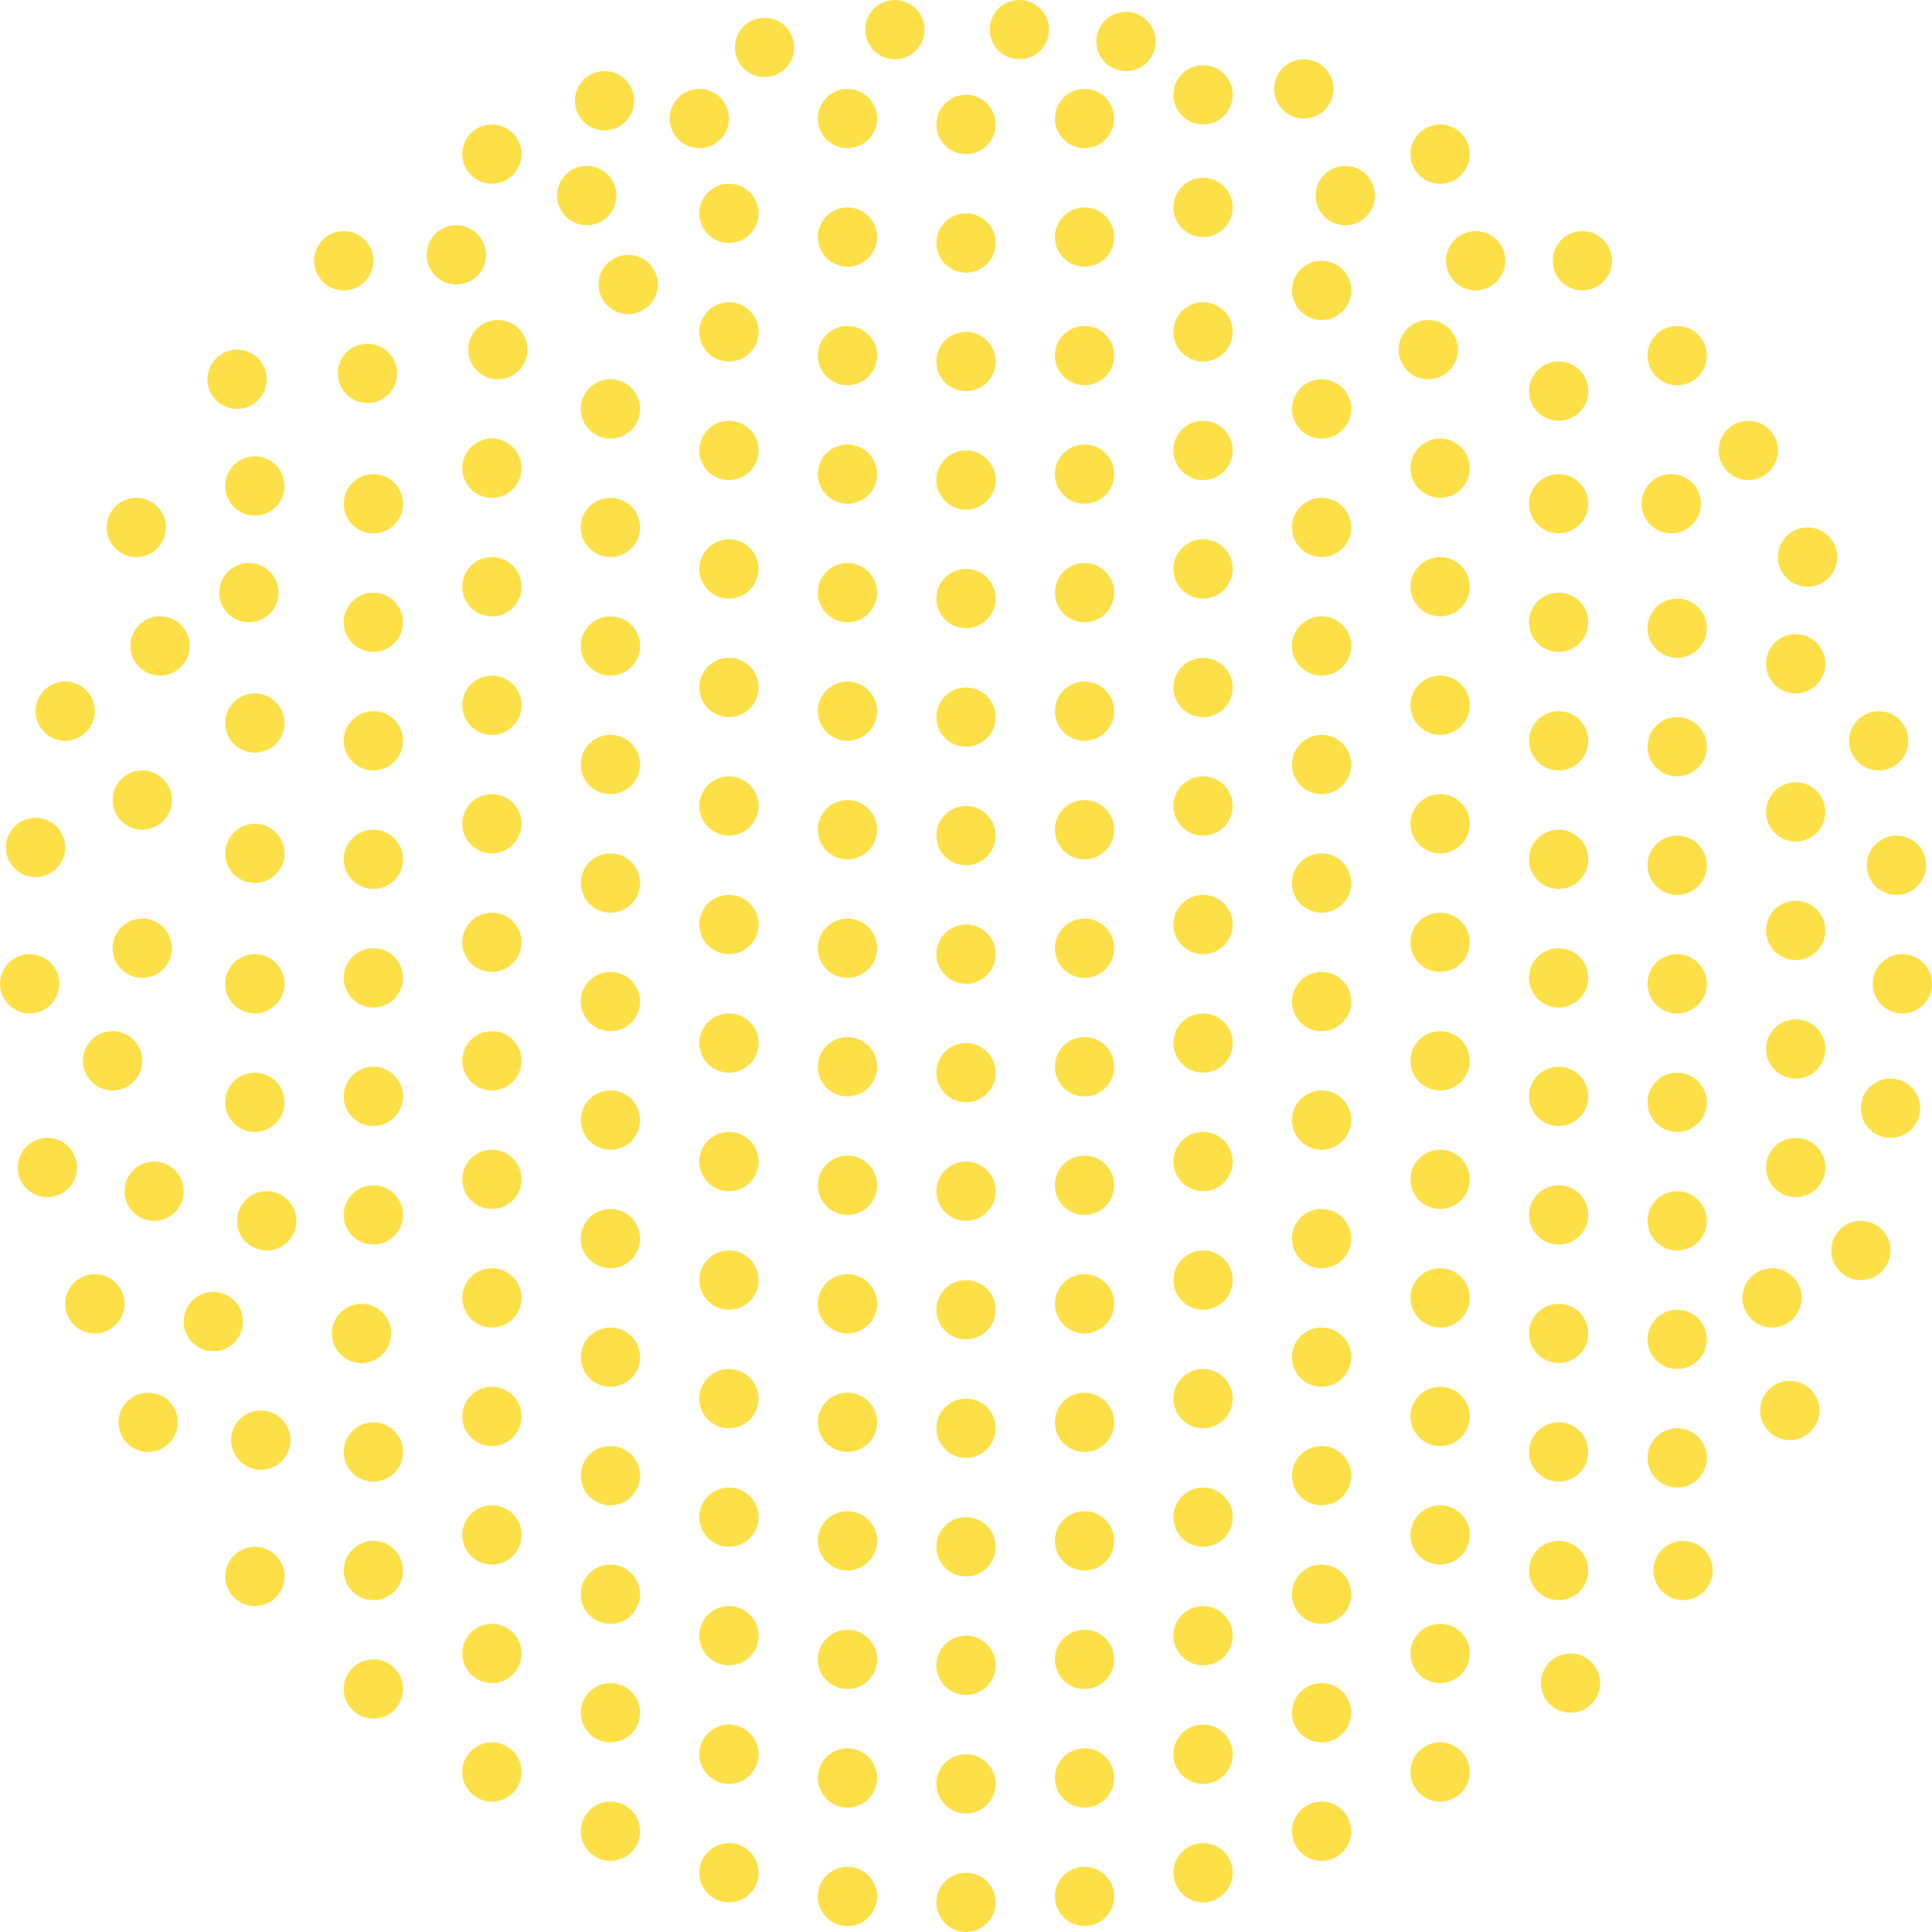 <svg xmlns="http://www.w3.org/2000/svg" viewBox="0 0 326 326" role="image">
  <defs/>
  <title>
    Circle made up of yellow little dots
  </title>
  <g fill="#FDE047" fill-rule="evenodd">
    <circle cx="163" cy="321" r="5"/>
    <circle cx="163" cy="301" r="5"/>
    <circle cx="163" cy="281" r="5"/>
    <circle cx="163" cy="261" r="5"/>
    <circle cx="163" cy="241" r="5"/>
    <circle cx="163" cy="221" r="5"/>
    <circle cx="163" cy="201" r="5"/>
    <circle cx="163" cy="181" r="5"/>
    <circle cx="163" cy="161" r="5"/>
    <circle cx="163" cy="141" r="5"/>
    <circle cx="163" cy="121" r="5"/>
    <circle cx="163" cy="101" r="5"/>
    <circle cx="163" cy="81" r="5"/>
    <circle cx="163" cy="61" r="5"/>
    <circle cx="163" cy="41" r="5"/>
    <circle cx="163" cy="21" r="5"/>
    <circle cx="143" cy="320" r="5"/>
    <circle cx="143" cy="300" r="5"/>
    <circle cx="143" cy="280" r="5"/>
    <circle cx="143" cy="260" r="5"/>
    <circle cx="143" cy="240" r="5"/>
    <circle cx="143" cy="220" r="5"/>
    <circle cx="143" cy="200" r="5"/>
    <circle cx="143" cy="180" r="5"/>
    <circle cx="143" cy="160" r="5"/>
    <circle cx="143" cy="140" r="5"/>
    <circle cx="143" cy="120" r="5"/>
    <circle cx="143" cy="100" r="5"/>
    <circle cx="143" cy="80" r="5"/>
    <circle cx="143" cy="60" r="5"/>
    <circle cx="143" cy="40" r="5"/>
    <circle cx="143" cy="20" r="5"/>
    <circle cx="123" cy="316" r="5"/>
    <circle cx="123" cy="296" r="5"/>
    <circle cx="123" cy="276" r="5"/>
    <circle cx="123" cy="256" r="5"/>
    <circle cx="123" cy="236" r="5"/>
    <circle cx="123" cy="216" r="5"/>
    <circle cx="123" cy="196" r="5"/>
    <circle cx="123" cy="176" r="5"/>
    <circle cx="123" cy="156" r="5"/>
    <circle cx="123" cy="136" r="5"/>
    <circle cx="123" cy="116" r="5"/>
    <circle cx="123" cy="96" r="5"/>
    <circle cx="123" cy="76" r="5"/>
    <circle cx="123" cy="56" r="5"/>
    <circle cx="123" cy="36" r="5"/>
    <circle cx="118" cy="20" r="5"/>
    <circle cx="129" cy="8" r="5"/>
    <circle cx="103" cy="309" r="5"/>
    <circle cx="83" cy="299" r="5"/>
    <circle cx="63" cy="285" r="5"/>
    <circle cx="43" cy="266" r="5"/>
    <circle cx="83" cy="279" r="5"/>
    <circle cx="63" cy="265" r="5"/>
    <circle cx="44" cy="243" r="5"/>
    <circle cx="83" cy="259" r="5"/>
    <circle cx="83" cy="239" r="5"/>
    <circle cx="83" cy="219" r="5"/>
    <circle cx="83" cy="199" r="5"/>
    <circle cx="83" cy="179" r="5"/>
    <circle cx="83" cy="159" r="5"/>
    <circle cx="83" cy="139" r="5"/>
    <circle cx="83" cy="119" r="5"/>
    <circle cx="83" cy="99" r="5"/>
    <circle cx="83" cy="79" r="5"/>
    <circle cx="84" cy="59" r="5"/>
    <circle cx="77" cy="43" r="5"/>
    <circle cx="63" cy="245" r="5"/>
    <circle cx="61" cy="225" r="5"/>
    <circle cx="63" cy="205" r="5"/>
    <circle cx="63" cy="185" r="5"/>
    <circle cx="63" cy="165" r="5"/>
    <circle cx="63" cy="145" r="5"/>
    <circle cx="63" cy="125" r="5"/>
    <circle cx="63" cy="105" r="5"/>
    <circle cx="63" cy="85" r="5"/>
    <circle cx="62" cy="63" r="5"/>
    <circle cx="58" cy="44" r="5"/>
    <circle cx="36" cy="223" r="5"/>
    <circle cx="45" cy="206" r="5"/>
    <circle cx="43" cy="186" r="5"/>
    <circle cx="43" cy="166" r="5"/>
    <circle cx="43" cy="144" r="5"/>
    <circle cx="43" cy="122" r="5"/>
    <circle cx="42" cy="100" r="5"/>
    <circle cx="43" cy="82" r="5"/>
    <circle cx="40" cy="64" r="5"/>
    <circle cx="83" cy="26" r="5"/>
    <circle cx="25" cy="240" r="5"/>
    <circle cx="16" cy="220" r="5"/>
    <circle cx="26" cy="201" r="5"/>
    <circle cx="8" cy="197" r="5"/>
    <circle cx="19" cy="179" r="5"/>
    <circle cx="24" cy="160" r="5"/>
    <circle cx="24" cy="135" r="5"/>
    <circle cx="27" cy="109" r="5"/>
    <circle cx="23" cy="89" r="5"/>
    <circle cx="5" cy="166" r="5"/>
    <circle cx="6" cy="143" r="5"/>
    <circle cx="11" cy="120" r="5"/>
    <circle cx="103" cy="289" r="5"/>
    <circle cx="103" cy="269" r="5"/>
    <circle cx="103" cy="249" r="5"/>
    <circle cx="103" cy="229" r="5"/>
    <circle cx="103" cy="209" r="5"/>
    <circle cx="103" cy="189" r="5"/>
    <circle cx="103" cy="169" r="5"/>
    <circle cx="103" cy="149" r="5"/>
    <circle cx="103" cy="129" r="5"/>
    <circle cx="103" cy="109" r="5"/>
    <circle cx="103" cy="89" r="5"/>
    <circle cx="103" cy="69" r="5"/>
    <circle cx="106" cy="48" r="5"/>
    <circle cx="99" cy="33" r="5"/>
    <circle cx="102" cy="17" r="5"/>
    <circle cx="183" cy="320" r="5"/>
    <circle cx="183" cy="300" r="5"/>
    <circle cx="183" cy="280" r="5"/>
    <circle cx="183" cy="260" r="5"/>
    <circle cx="183" cy="240" r="5"/>
    <circle cx="183" cy="220" r="5"/>
    <circle cx="183" cy="200" r="5"/>
    <circle cx="183" cy="180" r="5"/>
    <circle cx="183" cy="160" r="5"/>
    <circle cx="183" cy="140" r="5"/>
    <circle cx="183" cy="120" r="5"/>
    <circle cx="183" cy="100" r="5"/>
    <circle cx="183" cy="80" r="5"/>
    <circle cx="183" cy="60" r="5"/>
    <circle cx="183" cy="40" r="5"/>
    <circle cx="183" cy="20" r="5"/>
    <circle cx="190" cy="7" r="5"/>
    <circle cx="203" cy="316" r="5"/>
    <circle cx="203" cy="296" r="5"/>
    <circle cx="203" cy="276" r="5"/>
    <circle cx="203" cy="256" r="5"/>
    <circle cx="203" cy="236" r="5"/>
    <circle cx="203" cy="216" r="5"/>
    <circle cx="203" cy="196" r="5"/>
    <circle cx="203" cy="176" r="5"/>
    <circle cx="203" cy="156" r="5"/>
    <circle cx="203" cy="136" r="5"/>
    <circle cx="203" cy="116" r="5"/>
    <circle cx="203" cy="96" r="5"/>
    <circle cx="203" cy="76" r="5"/>
    <circle cx="203" cy="56" r="5"/>
    <circle cx="203" cy="35" r="5"/>
    <circle cx="203" cy="16" r="5"/>
    <circle cx="223" cy="309" r="5"/>
    <circle cx="243" cy="299" r="5"/>
    <circle cx="265" cy="284" r="5"/>
    <circle cx="284" cy="265" r="5"/>
    <circle cx="243" cy="279" r="5"/>
    <circle cx="263" cy="265" r="5"/>
    <circle cx="283" cy="246" r="5"/>
    <circle cx="243" cy="259" r="5"/>
    <circle cx="243" cy="239" r="5"/>
    <circle cx="243" cy="219" r="5"/>
    <circle cx="243" cy="199" r="5"/>
    <circle cx="243" cy="179" r="5"/>
    <circle cx="243" cy="159" r="5"/>
    <circle cx="243" cy="139" r="5"/>
    <circle cx="243" cy="119" r="5"/>
    <circle cx="243" cy="99" r="5"/>
    <circle cx="243" cy="79" r="5"/>
    <circle cx="241" cy="59" r="5"/>
    <circle cx="243" cy="26" r="5"/>
    <circle cx="249" cy="44" r="5"/>
    <circle cx="172" cy="5" r="5"/>
    <circle cx="263" cy="245" r="5"/>
    <circle cx="263" cy="225" r="5"/>
    <circle cx="263" cy="205" r="5"/>
    <circle cx="263" cy="185" r="5"/>
    <circle cx="263" cy="165" r="5"/>
    <circle cx="263" cy="145" r="5"/>
    <circle cx="263" cy="125" r="5"/>
    <circle cx="263" cy="105" r="5"/>
    <circle cx="263" cy="85" r="5"/>
    <circle cx="263" cy="66" r="5"/>
    <circle cx="267" cy="44" r="5"/>
    <circle cx="151" cy="5" r="5"/>
    <circle cx="283" cy="226" r="5"/>
    <circle cx="283" cy="206" r="5"/>
    <circle cx="283" cy="186" r="5"/>
    <circle cx="283" cy="166" r="5"/>
    <circle cx="283" cy="146" r="5"/>
    <circle cx="283" cy="126" r="5"/>
    <circle cx="283" cy="106" r="5"/>
    <circle cx="282" cy="85" r="5"/>
    <circle cx="295" cy="76" r="5"/>
    <circle cx="283" cy="60" r="5"/>
    <circle cx="302" cy="238" r="5"/>
    <circle cx="299" cy="219" r="5"/>
    <circle cx="303" cy="197" r="5"/>
    <circle cx="314" cy="211" r="5"/>
    <circle cx="303" cy="177" r="5"/>
    <circle cx="303" cy="157" r="5"/>
    <circle cx="303" cy="137" r="5"/>
    <circle cx="303" cy="112" r="5"/>
    <circle cx="319" cy="187" r="5"/>
    <circle cx="321" cy="166" r="5"/>
    <circle cx="320" cy="146" r="5"/>
    <circle cx="317" cy="125" r="5"/>
    <circle cx="305" cy="94" r="5"/>
    <circle cx="223" cy="289" r="5"/>
    <circle cx="223" cy="269" r="5"/>
    <circle cx="223" cy="249" r="5"/>
    <circle cx="223" cy="229" r="5"/>
    <circle cx="223" cy="209" r="5"/>
    <circle cx="223" cy="189" r="5"/>
    <circle cx="223" cy="169" r="5"/>
    <circle cx="223" cy="149" r="5"/>
    <circle cx="223" cy="129" r="5"/>
    <circle cx="223" cy="109" r="5"/>
    <circle cx="223" cy="89" r="5"/>
    <circle cx="223" cy="69" r="5"/>
    <circle cx="223" cy="49" r="5"/>
    <circle cx="227" cy="33" r="5"/>
    <circle cx="220" cy="15" r="5"/>
  </g>
</svg>

